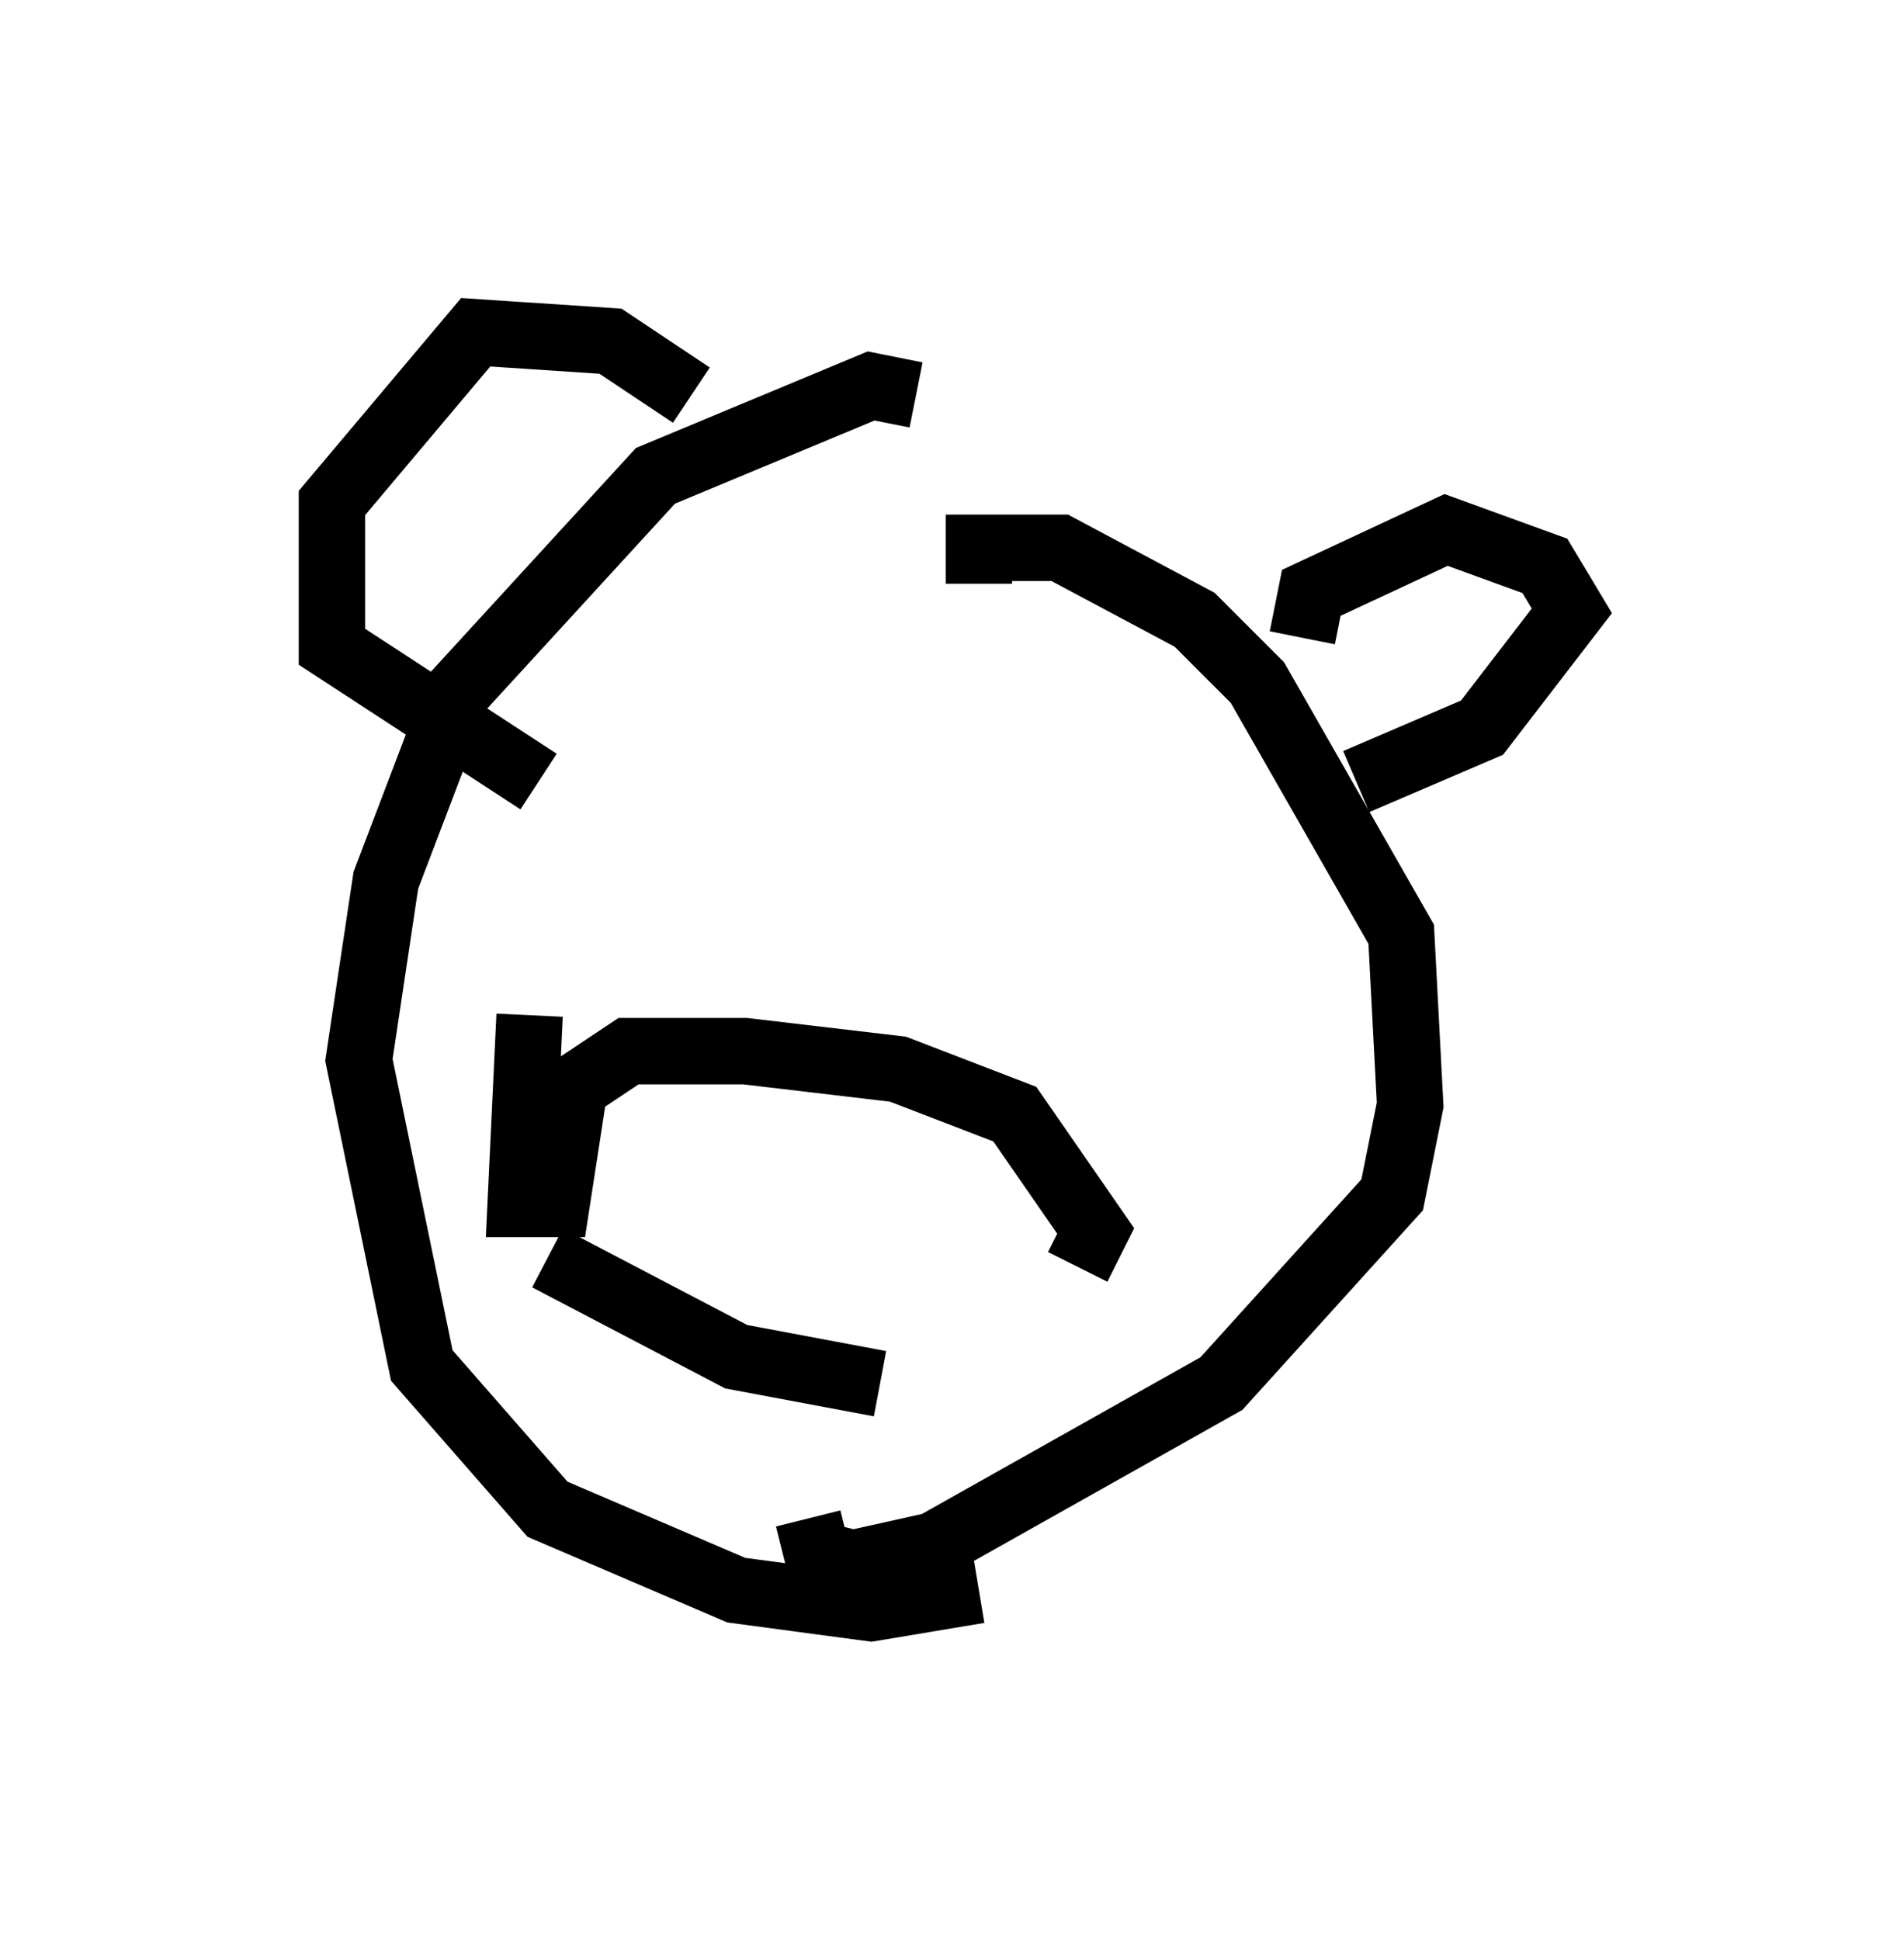 <?xml version="1.0" encoding="utf-8" ?>
<svg baseProfile="full" height="29.215" version="1.1" width="28.674" xmlns="http://www.w3.org/2000/svg" xmlns:ev="http://www.w3.org/2001/xml-events" xmlns:xlink="http://www.w3.org/1999/xlink"><defs /><rect fill="white" height="29.215" width="28.674" x="0" y="0" /><path d="M15.284, 7.977 m-1.488, -2.03 l-0.677, -0.135 -3.248, 1.353 l-2.977, 3.248 -1.083, 2.842 l-0.406, 2.706 0.947, 4.601 l1.894, 2.165 2.842, 1.218 l2.03, 0.271 1.624, -0.271 m0.0, -15.155 l0.0, -0.541 1.218, 0.0 l2.03, 1.083 0.947, 0.947 l2.165, 3.789 0.135, 2.571 l-0.271, 1.353 -2.571, 2.842 l-4.33, 2.436 -1.218, 0.271 l-0.541, -0.135 -0.135, -0.541 m7.442, -13.261 l0.135, -0.677 2.03, -0.947 l1.488, 0.541 0.406, 0.677 l-1.353, 1.759 -1.894, 0.812 m-10.013, -5.819 l-1.218, -0.812 -2.03, -0.135 l-2.165, 2.571 0.0, 2.165 l3.112, 2.03 m-0.135, 3.518 l-0.135, 2.842 0.541, 0.0 l0.271, -1.759 0.812, -0.541 l1.759, 0.0 2.3, 0.271 l1.759, 0.677 1.218, 1.759 l-0.271, 0.541 m-7.984, -0.135 l2.842, 1.488 2.165, 0.406 " fill="none" stroke="black" stroke-width="1" /></svg>
